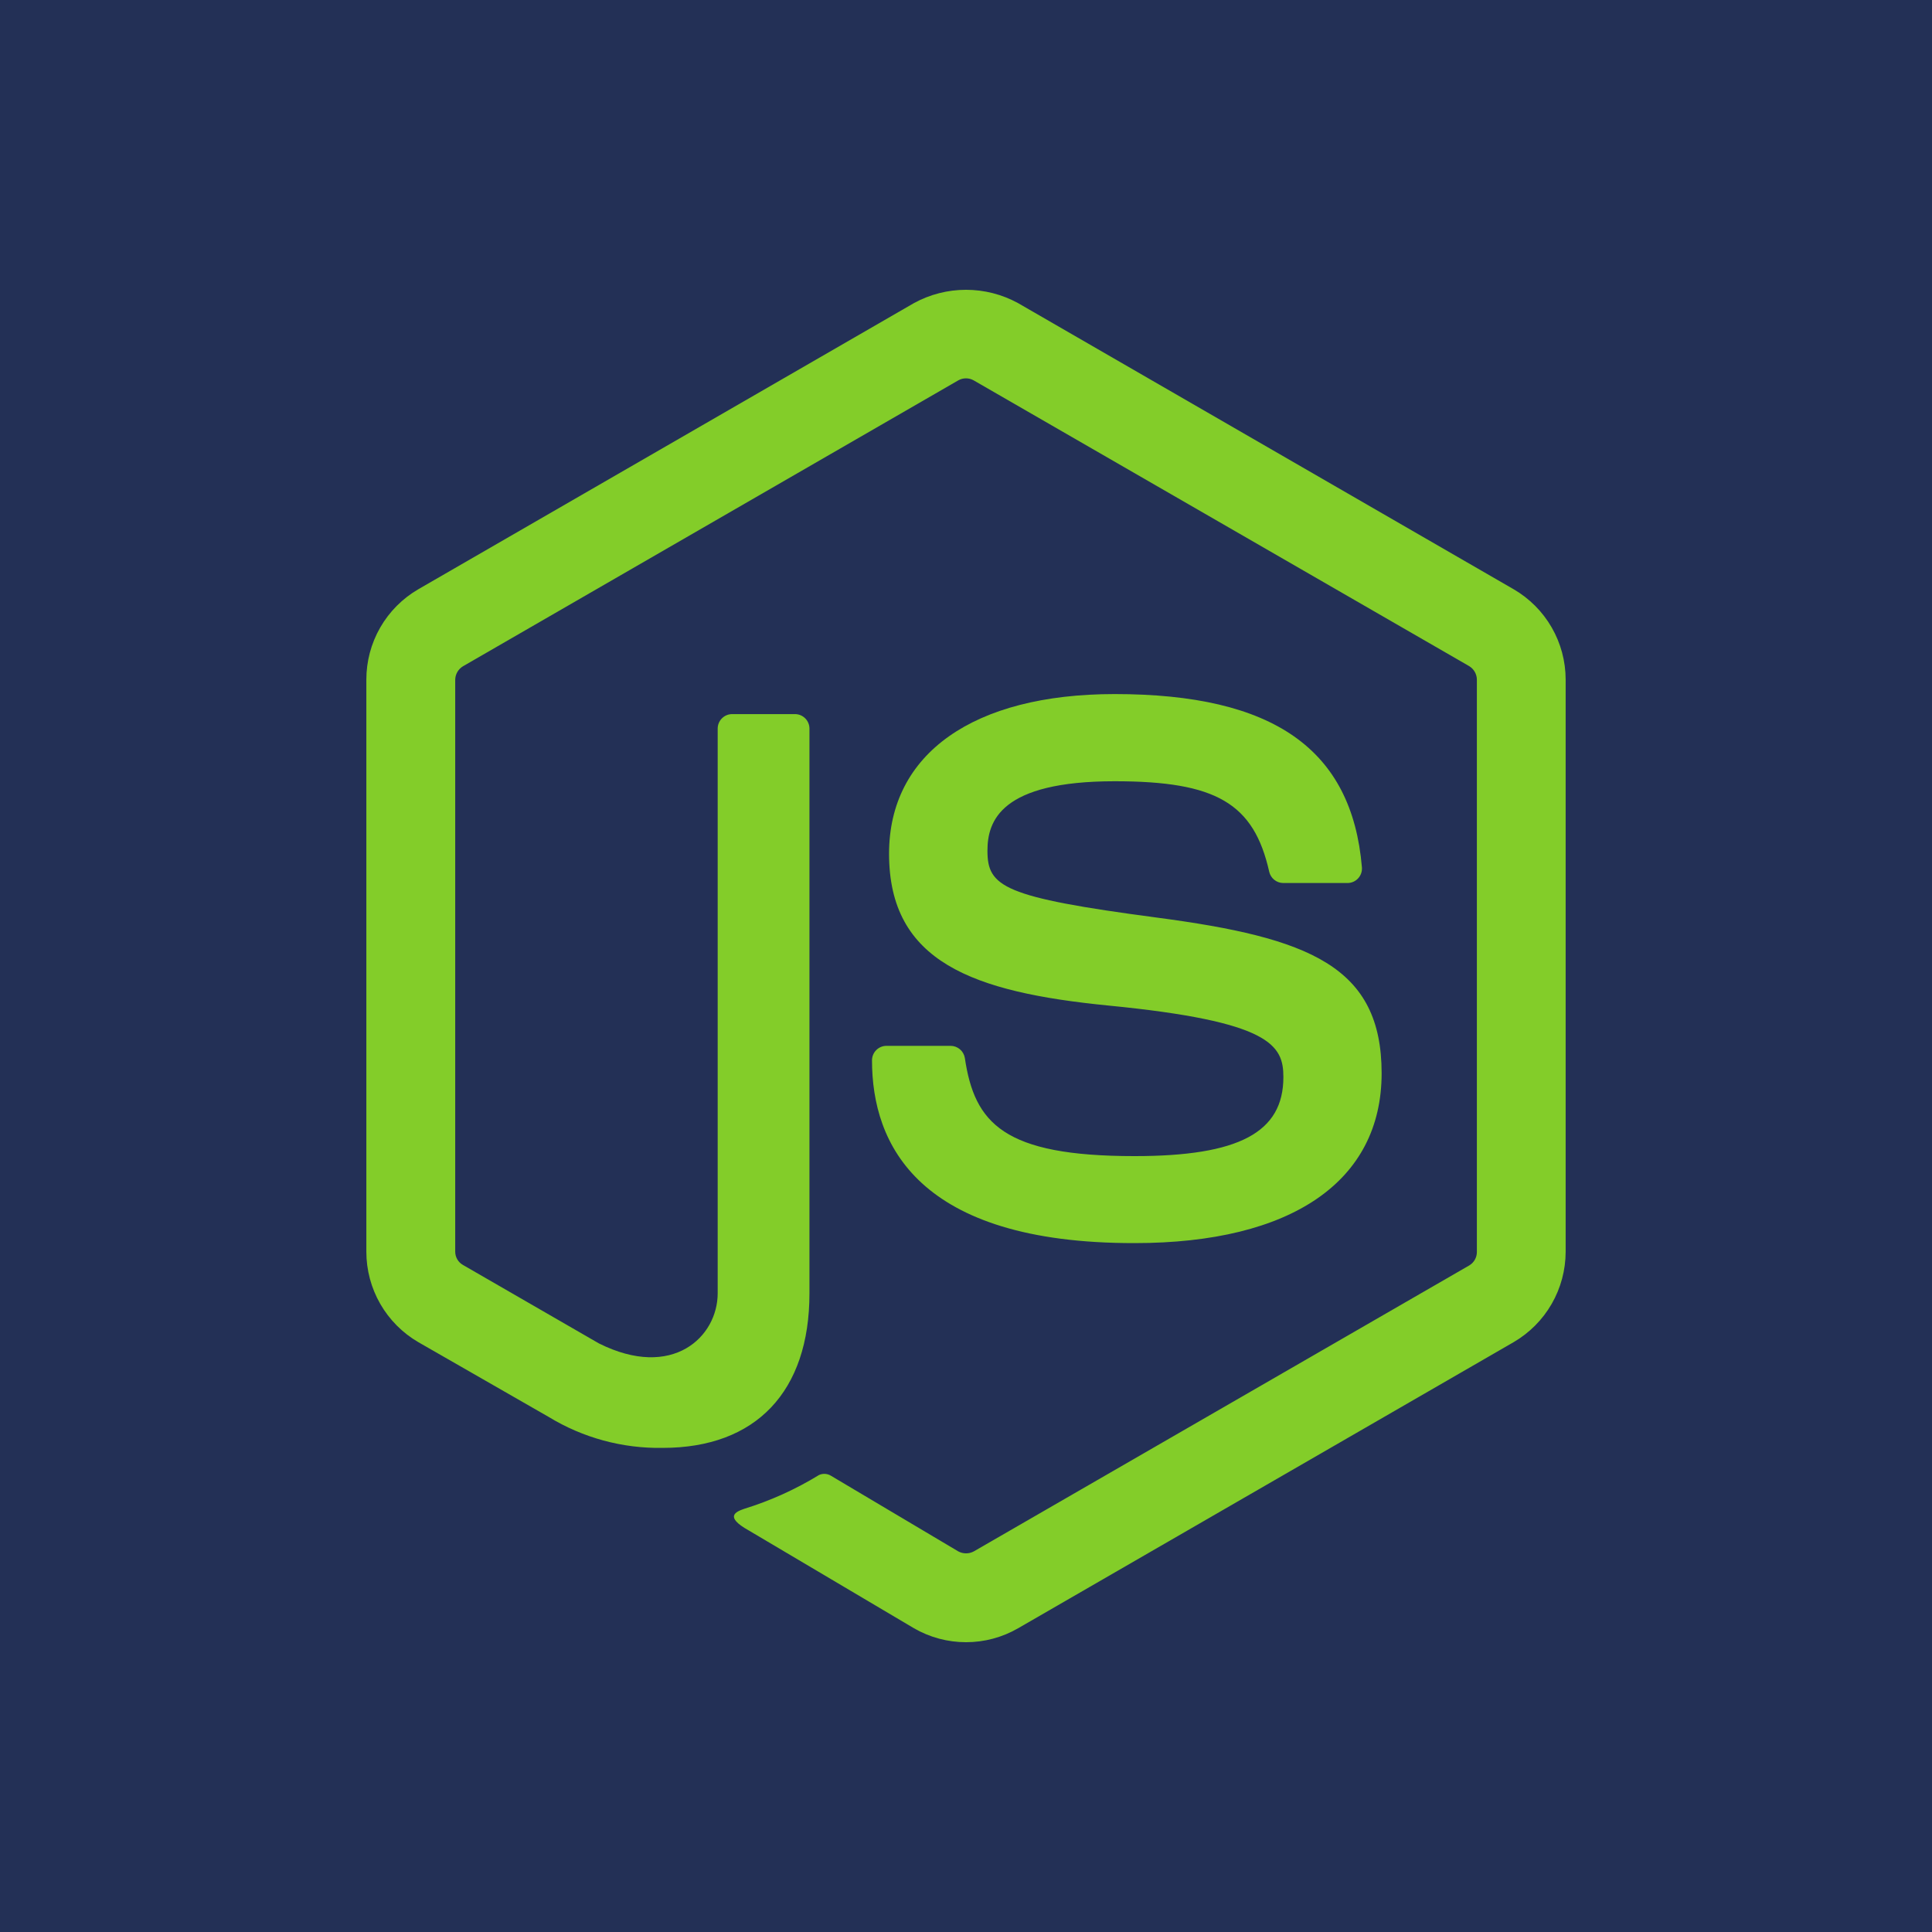 <svg width="500" height="500" viewBox="0 0 500 500" fill="none" xmlns="http://www.w3.org/2000/svg">
<rect width="500" height="500" fill="#233056"/>
<path d="M250 425C245.278 425.002 240.639 423.76 236.55 421.4L193.749 396.062C187.362 392.487 190.474 391.225 192.587 390.487C199.38 388.388 205.885 385.449 211.95 381.737C212.457 381.502 213.016 381.401 213.574 381.442C214.132 381.484 214.67 381.667 215.137 381.974L248.025 401.512C248.637 401.836 249.32 402.006 250.013 402.006C250.705 402.006 251.388 401.836 252 401.512L380.252 327.486C380.852 327.127 381.348 326.617 381.693 326.008C382.037 325.399 382.216 324.711 382.214 324.011V175.934C382.215 175.223 382.032 174.524 381.684 173.905C381.336 173.285 380.834 172.766 380.227 172.396L251.975 98.433C251.37 98.092 250.688 97.913 249.994 97.913C249.3 97.913 248.617 98.092 248.013 98.433L119.836 172.421C119.224 172.783 118.717 173.296 118.362 173.912C118.007 174.527 117.817 175.224 117.811 175.934V323.949C117.812 324.647 118 325.332 118.353 325.933C118.707 326.535 119.214 327.032 119.823 327.374L154.999 347.674C174.061 357.199 185.737 345.974 185.737 334.699V188.559C185.737 187.565 186.132 186.611 186.835 185.908C187.538 185.204 188.492 184.809 189.487 184.809H205.737C206.731 184.809 207.685 185.204 208.389 185.908C209.092 186.611 209.487 187.565 209.487 188.559V334.711C209.487 360.149 195.637 374.712 171.511 374.712C161.104 374.893 150.859 372.11 141.974 366.687L108.261 347.349C104.168 344.966 100.772 341.55 98.412 337.444C96.052 333.338 94.81 328.685 94.81 323.949V175.934C94.798 171.191 96.035 166.527 98.396 162.413C100.757 158.299 104.159 154.879 108.261 152.496L236.525 78.445C240.657 76.185 245.29 75 250 75C254.71 75 259.344 76.185 263.475 78.445L391.727 152.496C395.819 154.875 399.216 158.285 401.578 162.387C403.941 166.489 405.186 171.138 405.19 175.872V323.949C405.183 328.685 403.936 333.336 401.575 337.442C399.213 341.547 395.818 344.962 391.727 347.349L263.475 421.4C259.378 423.764 254.73 425.006 250 425Z" fill="#83CD29"/>
<path d="M225.675 274.413C225.675 273.418 226.07 272.464 226.773 271.761C227.476 271.058 228.43 270.663 229.425 270.663H246.012C246.899 270.666 247.755 270.982 248.43 271.557C249.105 272.131 249.555 272.926 249.7 273.8C252.2 290.688 259.7 299.201 293.613 299.201C320.626 299.201 332.139 293.088 332.139 278.75C332.139 270.488 328.876 264.35 286.888 260.238C251.787 256.763 230.087 248.987 230.087 220.937C230.087 195.062 251.9 179.624 288.463 179.624C329.551 179.624 349.889 193.887 352.464 224.487C352.503 224.998 352.437 225.512 352.271 225.996C352.104 226.48 351.839 226.926 351.494 227.304C351.148 227.682 350.729 227.986 350.261 228.196C349.794 228.406 349.289 228.518 348.776 228.525H332.076C331.238 228.513 330.429 228.221 329.776 227.695C329.124 227.17 328.666 226.441 328.476 225.625C324.488 207.862 314.726 202.187 288.475 202.187C258.975 202.187 255.55 212.462 255.55 220.162C255.55 229.487 259.6 232.212 299.426 237.475C338.839 242.687 357.564 250.062 357.564 277.763C357.564 305.713 334.264 321.713 293.626 321.713C237.437 321.788 225.675 296.026 225.675 274.413Z" fill="#83CD29"/>
</svg>
